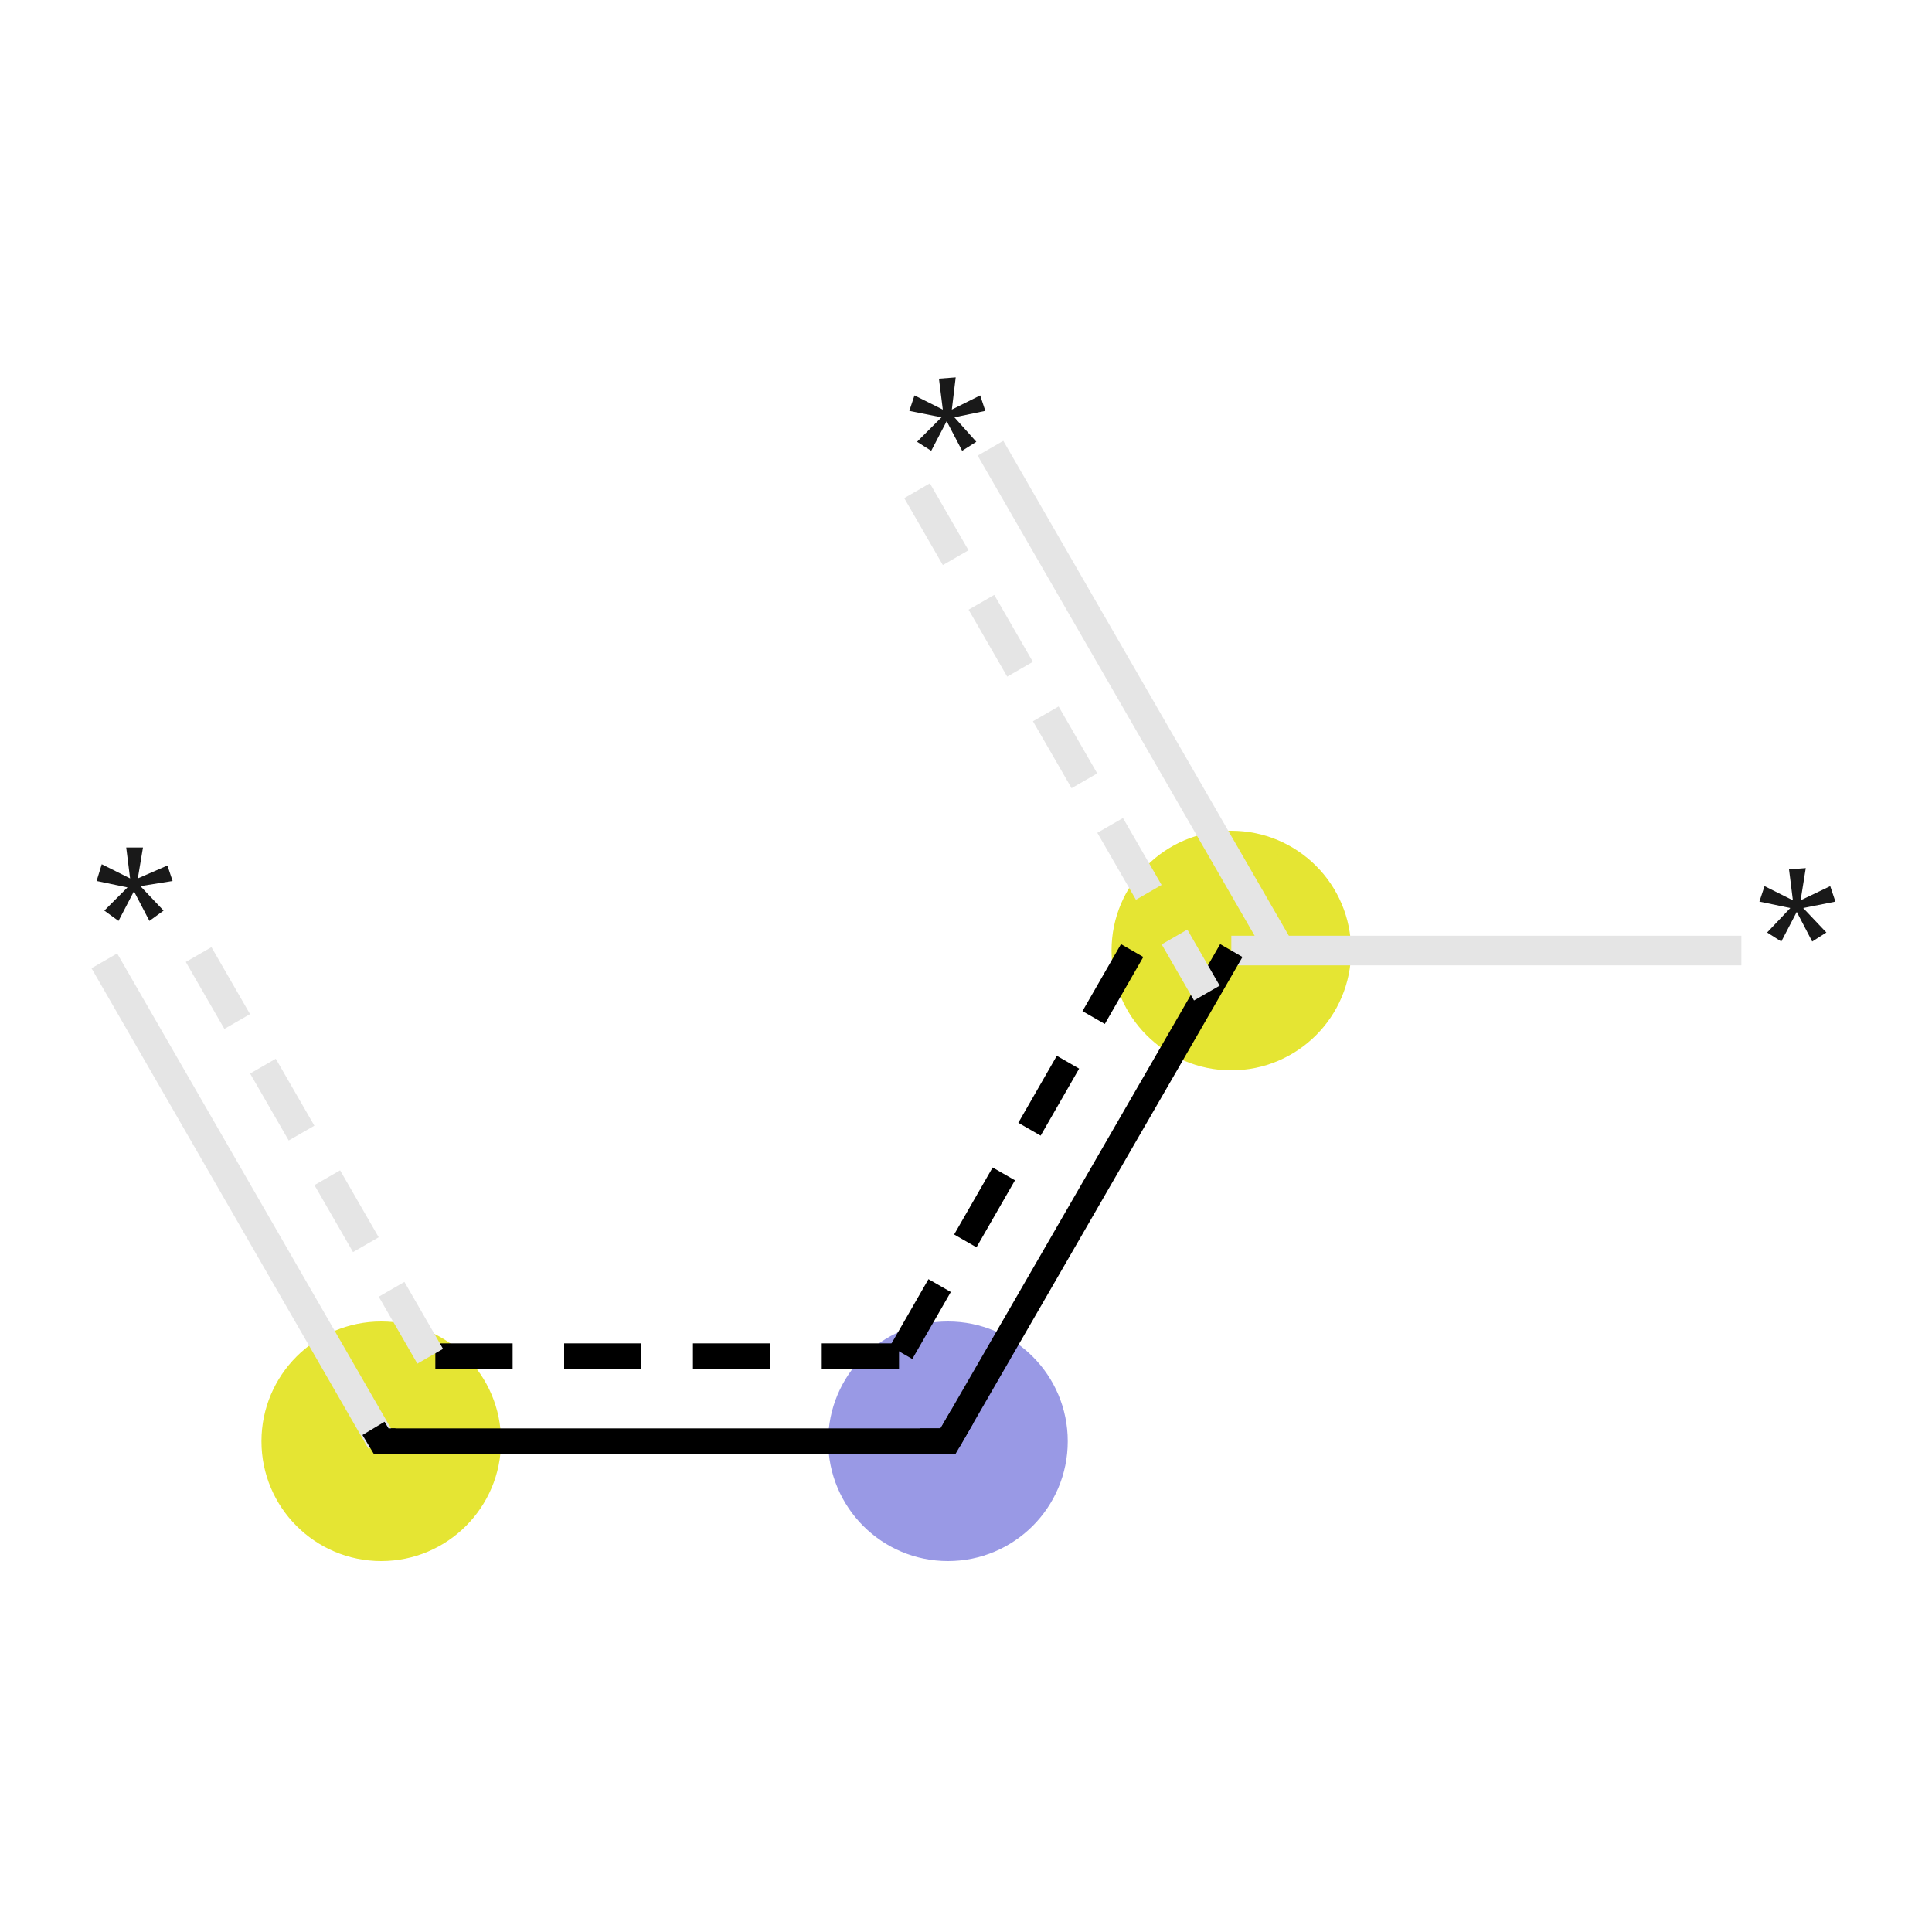 <svg xmlns="http://www.w3.org/2000/svg" xmlns:rdkit="http://www.rdkit.org/xml" xmlns:xlink="http://www.w3.org/1999/xlink" version="1.1" baseProfile="full" xml:space="preserve" width="150px" height="150px" viewBox="0 0 150 150">
<!-- END OF HEADER -->
<rect style="opacity:1.0;fill:#FFFFFF;stroke:none" width="150.0" height="150.0" x="0.0" y="0.0"> </rect>
<ellipse cx="95.6" cy="73.8" rx="8.8" ry="8.8" class="atom-1" style="fill:#E5E533;fill-rule:evenodd;stroke:#E5E533;stroke-width:1.0px;stroke-linecap:butt;stroke-linejoin:miter;stroke-opacity:1"/>
<ellipse cx="73.6" cy="111.9" rx="8.8" ry="8.8" class="atom-2" style="fill:#9999E5;fill-rule:evenodd;stroke:#9999E5;stroke-width:1.0px;stroke-linecap:butt;stroke-linejoin:miter;stroke-opacity:1"/>
<ellipse cx="29.6" cy="111.9" rx="8.8" ry="8.8" class="atom-3" style="fill:#E5E533;fill-rule:evenodd;stroke:#E5E533;stroke-width:1.0px;stroke-linecap:butt;stroke-linejoin:miter;stroke-opacity:1"/>
<path class="bond-0 atom-0 atom-1" d="M 135.2,73.8 L 95.6,73.8" style="fill:none;fill-rule:evenodd;stroke:#E5E5E5;stroke-width:2.3px;stroke-linecap:butt;stroke-linejoin:miter;stroke-opacity:1"/>
<path class="bond-1 atom-1 atom-2" d="M 95.6,73.8 L 73.6,111.9" style="fill:none;fill-rule:evenodd;stroke:#000000;stroke-width:2.0px;stroke-linecap:butt;stroke-linejoin:miter;stroke-opacity:1"/>
<path class="bond-1 atom-1 atom-2" d="M 87.9,73.8 L 69.8,105.3" style="fill:none;fill-rule:evenodd;stroke:#000000;stroke-width:2.0px;stroke-linecap:butt;stroke-linejoin:miter;stroke-opacity:1;stroke-dasharray:6,4"/>
<path class="bond-2 atom-2 atom-3" d="M 73.6,111.9 L 29.6,111.9" style="fill:none;fill-rule:evenodd;stroke:#000000;stroke-width:2.0px;stroke-linecap:butt;stroke-linejoin:miter;stroke-opacity:1"/>
<path class="bond-2 atom-2 atom-3" d="M 69.8,105.3 L 33.4,105.3" style="fill:none;fill-rule:evenodd;stroke:#000000;stroke-width:2.0px;stroke-linecap:butt;stroke-linejoin:miter;stroke-opacity:1;stroke-dasharray:6,4"/>
<path class="bond-3 atom-3 atom-4" d="M 29.6,111.9 L 8.1,74.6" style="fill:none;fill-rule:evenodd;stroke:#E5E5E5;stroke-width:2.3px;stroke-linecap:butt;stroke-linejoin:miter;stroke-opacity:1"/>
<path class="bond-3 atom-3 atom-4" d="M 33.4,105.3 L 13.8,71.3" style="fill:none;fill-rule:evenodd;stroke:#E5E5E5;stroke-width:2.3px;stroke-linecap:butt;stroke-linejoin:miter;stroke-opacity:1;stroke-dasharray:6,4"/>
<path class="bond-4 atom-5 atom-1" d="M 76.9,34.8 L 99.4,73.8" style="fill:none;fill-rule:evenodd;stroke:#E5E5E5;stroke-width:2.3px;stroke-linecap:butt;stroke-linejoin:miter;stroke-opacity:1"/>
<path class="bond-4 atom-5 atom-1" d="M 71.2,38.1 L 93.7,77.1" style="fill:none;fill-rule:evenodd;stroke:#E5E5E5;stroke-width:2.3px;stroke-linecap:butt;stroke-linejoin:miter;stroke-opacity:1;stroke-dasharray:6,4"/>
<path d="M 74.7,110.0 L 73.6,111.9 L 71.4,111.9" style="fill:none;stroke:#000000;stroke-width:2.0px;stroke-linecap:butt;stroke-linejoin:miter;stroke-opacity:1;"/>
<path d="M 30.7,111.9 L 29.6,111.9 L 29.0,110.9" style="fill:none;stroke:#000000;stroke-width:2.0px;stroke-linecap:butt;stroke-linejoin:miter;stroke-opacity:1;"/>
<path class="atom-0" d="M 137.2 72.4 L 139.0 70.5 L 136.6 70.0 L 137.0 68.8 L 139.2 69.9 L 138.9 67.5 L 140.2 67.4 L 139.8 69.9 L 142.1 68.8 L 142.5 70.0 L 140.0 70.5 L 141.8 72.4 L 140.7 73.1 L 139.5 70.8 L 138.3 73.1 L 137.2 72.4 " fill="#191919"/>
<path class="atom-4" d="M 8.1 70.7 L 9.9 68.9 L 7.5 68.4 L 7.9 67.1 L 10.1 68.2 L 9.8 65.8 L 11.1 65.8 L 10.7 68.2 L 13.0 67.2 L 13.4 68.4 L 10.9 68.8 L 12.7 70.7 L 11.6 71.5 L 10.4 69.2 L 9.2 71.5 L 8.1 70.7 " fill="#191919"/>
<path class="atom-5" d="M 71.2 34.3 L 73.1 32.4 L 70.6 31.9 L 71.0 30.7 L 73.2 31.8 L 72.9 29.4 L 74.2 29.3 L 73.9 31.8 L 76.1 30.7 L 76.5 31.9 L 74.1 32.4 L 75.8 34.3 L 74.7 35.0 L 73.5 32.7 L 72.3 35.0 L 71.2 34.3 " fill="#191919"/>
</svg>